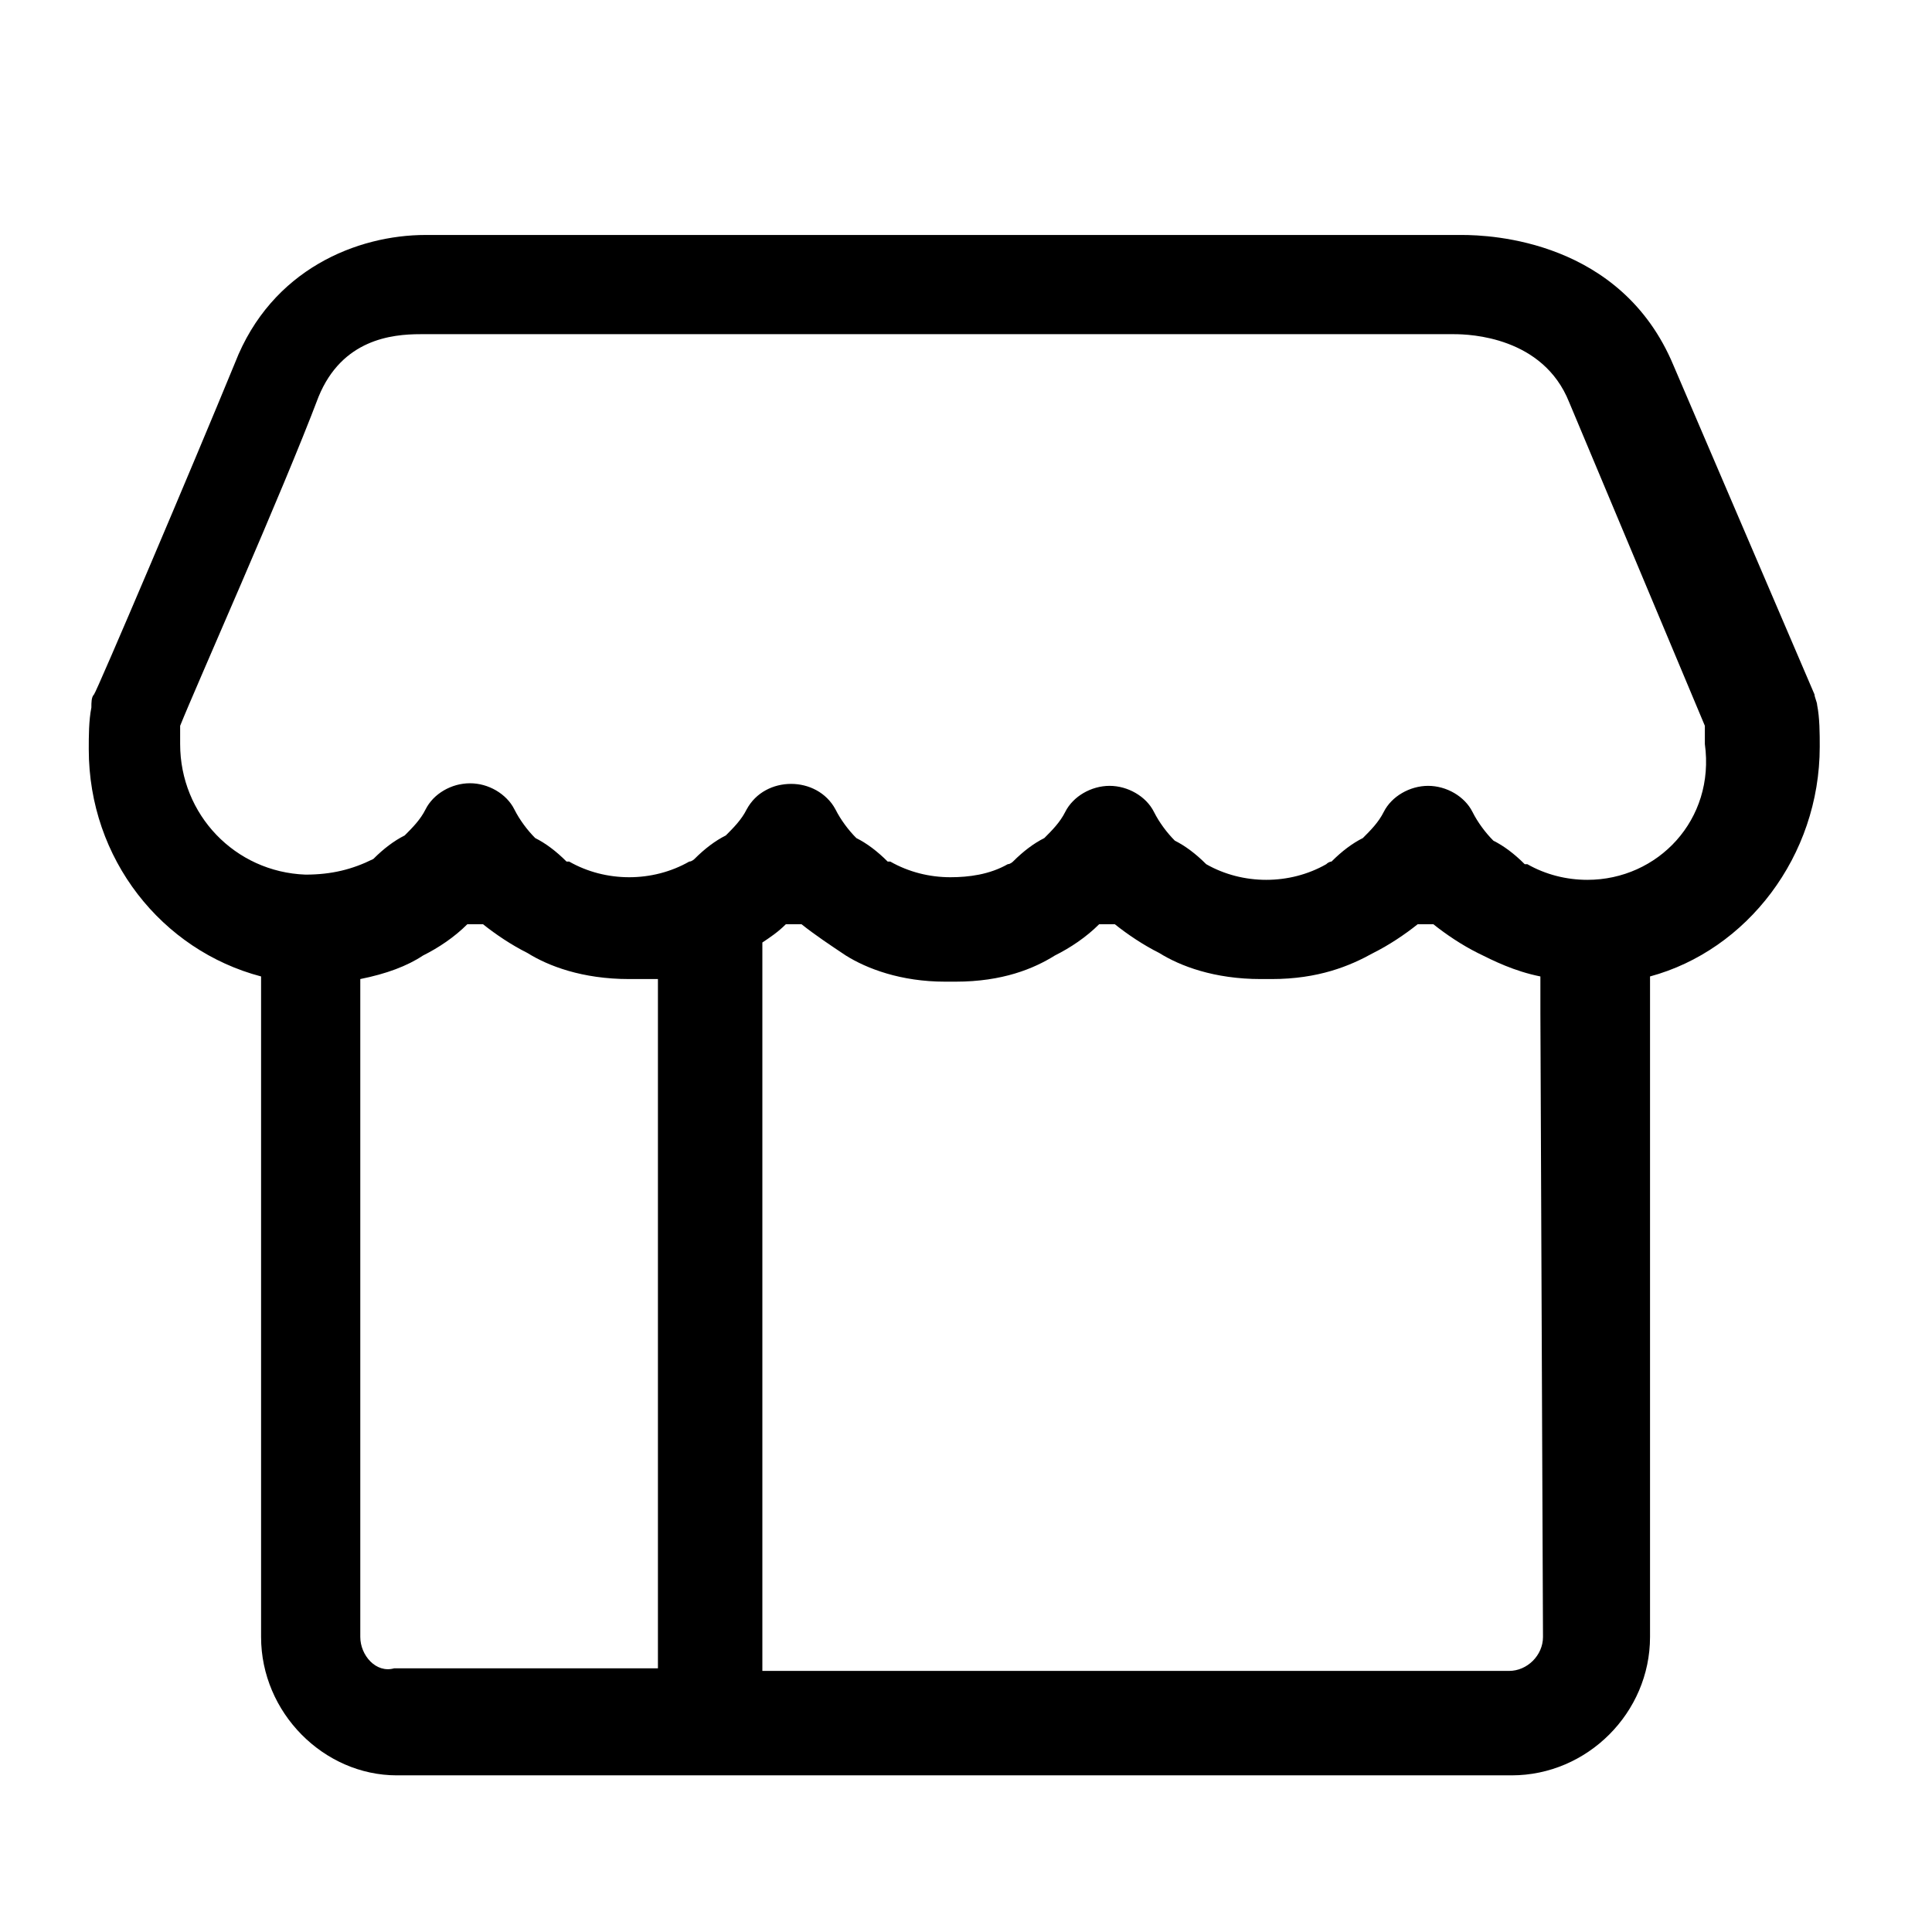 <?xml version="1.0" encoding="utf-8"?>
<!-- Generator: Adobe Illustrator 22.0.1, SVG Export Plug-In . SVG Version: 6.00 Build 0)  -->
<svg version="1.1" id="图层_1" xmlns="http://www.w3.org/2000/svg" xmlns:xlink="http://www.w3.org/1999/xlink" x="0px" y="0px"
	 viewBox="0 0 74 74" style="enable-background:new 0 0 74 74;" xml:space="preserve">
<title>Fill 1 Copy 3@2x</title>
<desc>Created with Sketch.</desc>
<g id="Page-1">
	<g id="已完成" transform="translate(-30, -662)">
		<path id="Fill-1-Copy" class="st0" d="M90.8,695.7c-0.8,0-1.6-0.2-2.3-0.6c0,0,0,0-0.1,0c-0.4-0.4-0.8-0.7-1.2-0.9
			c-0.3-0.3-0.6-0.7-0.8-1.1c-0.3-0.6-1-1-1.7-1h0c-0.7,0-1.4,0.4-1.7,1c-0.2,0.4-0.5,0.7-0.8,1c-0.4,0.2-0.8,0.5-1.2,0.9
			c0,0-0.1,0-0.2,0.1c-0.7,0.4-1.5,0.6-2.3,0.6c-0.8,0-1.6-0.2-2.3-0.6c0,0,0,0,0,0c-0.4-0.4-0.8-0.7-1.2-0.9
			c-0.3-0.3-0.6-0.7-0.8-1.1c-0.3-0.6-1-1-1.7-1c-0.7,0-1.4,0.4-1.7,1c-0.2,0.4-0.5,0.7-0.8,1c-0.4,0.2-0.8,0.5-1.2,0.9
			c0,0-0.1,0.1-0.2,0.1c-0.7,0.4-1.5,0.5-2.2,0.5c-0.8,0-1.6-0.2-2.3-0.6c0,0-0.1,0-0.1,0c-0.4-0.4-0.8-0.7-1.2-0.9
			c-0.3-0.3-0.6-0.7-0.8-1.1c-0.7-1.3-2.7-1.3-3.4,0c-0.2,0.4-0.5,0.7-0.8,1c-0.4,0.2-0.8,0.5-1.2,0.9c0,0-0.1,0.1-0.2,0.1
			c-0.7,0.4-1.5,0.6-2.3,0.6c-0.8,0-1.6-0.2-2.3-0.6c0,0-0.1,0-0.1,0c-0.4-0.4-0.8-0.7-1.2-0.9c-0.3-0.3-0.6-0.7-0.8-1.1
			c-0.3-0.6-1-1-1.7-1h0c-0.7,0-1.4,0.4-1.7,1c-0.2,0.4-0.5,0.7-0.8,1c-0.4,0.2-0.8,0.5-1.2,0.9c0,0,0,0,0,0
			c-0.8,0.4-1.6,0.6-2.6,0.6h0c-2.7-0.1-4.8-2.3-4.8-5c0-0.2,0-0.5,0-0.7c0.6-1.5,3.9-8.9,5.3-12.6c0.9-2.2,2.8-2.4,3.9-2.4l39.6,0
			c0.6,0,3.4,0.1,4.4,2.6l5.2,12.4c0,0.2,0,0.5,0,0.7C95.7,693.4,93.5,695.7,90.8,695.7L90.8,695.7z M89.1,724.7
			c0,0.7-0.6,1.3-1.3,1.3H59.2v-27.9c0.3-0.2,0.6-0.4,0.9-0.7c0.2,0,0.4,0,0.6,0c0.5,0.4,1.1,0.8,1.7,1.2c0.8,0.5,2.1,1,3.8,1
			c0.1,0,0.2,0,0.2,0c0.1,0,0.2,0,0.2,0c1.8,0,3-0.5,3.8-1c0.6-0.3,1.2-0.7,1.7-1.2c0.2,0,0.4,0,0.6,0c0.5,0.4,1.1,0.8,1.7,1.1
			c0.8,0.5,2.1,1,3.9,1c0.1,0,0.2,0,0.2,0c0.1,0,0.2,0,0.2,0c1.8,0,3-0.5,3.9-1c0.6-0.3,1.2-0.7,1.7-1.1c0.2,0,0.4,0,0.6,0
			c0.5,0.4,1.1,0.8,1.7,1.1c0.6,0.3,1.4,0.7,2.4,0.9c0,0.4,0,0.9,0,1.4L89.1,724.7L89.1,724.7z M43.8,724.7v-25.2
			c1-0.2,1.8-0.5,2.4-0.9c0.6-0.3,1.2-0.7,1.7-1.2c0.2,0,0.4,0,0.6,0c0.5,0.4,1.1,0.8,1.7,1.1c0.8,0.5,2.1,1,3.9,1
			c0.1,0,0.2,0,0.2,0c0.1,0,0.2,0,0.2,0c0.2,0,0.5,0,0.7,0v26.4H45.1C44.4,726.1,43.8,725.4,43.8,724.7L43.8,724.7z M99.7,690.6
			c0-0.5,0-1.1-0.1-1.6c0-0.1-0.1-0.3-0.1-0.4L94.1,676c-2-4.8-7-5-8.1-5h0l-39.3,0c-0.1,0-0.3,0-0.4,0c-2.6,0-5.9,1.3-7.3,4.9
			c-1.6,3.9-5.3,12.6-5.4,12.7c-0.1,0.1-0.1,0.3-0.1,0.5c-0.1,0.5-0.1,1.1-0.1,1.6c0,4.2,2.8,7.7,6.6,8.7l0,25.3
			c0,2.9,2.4,5.3,5.2,5.3h42.7c2.9,0,5.3-2.4,5.3-5.3V701c0-0.6,0-1.1,0-1.6C96.9,698.4,99.7,694.8,99.7,690.6L99.7,690.6z"/>
	</g>
</g>
</svg>
